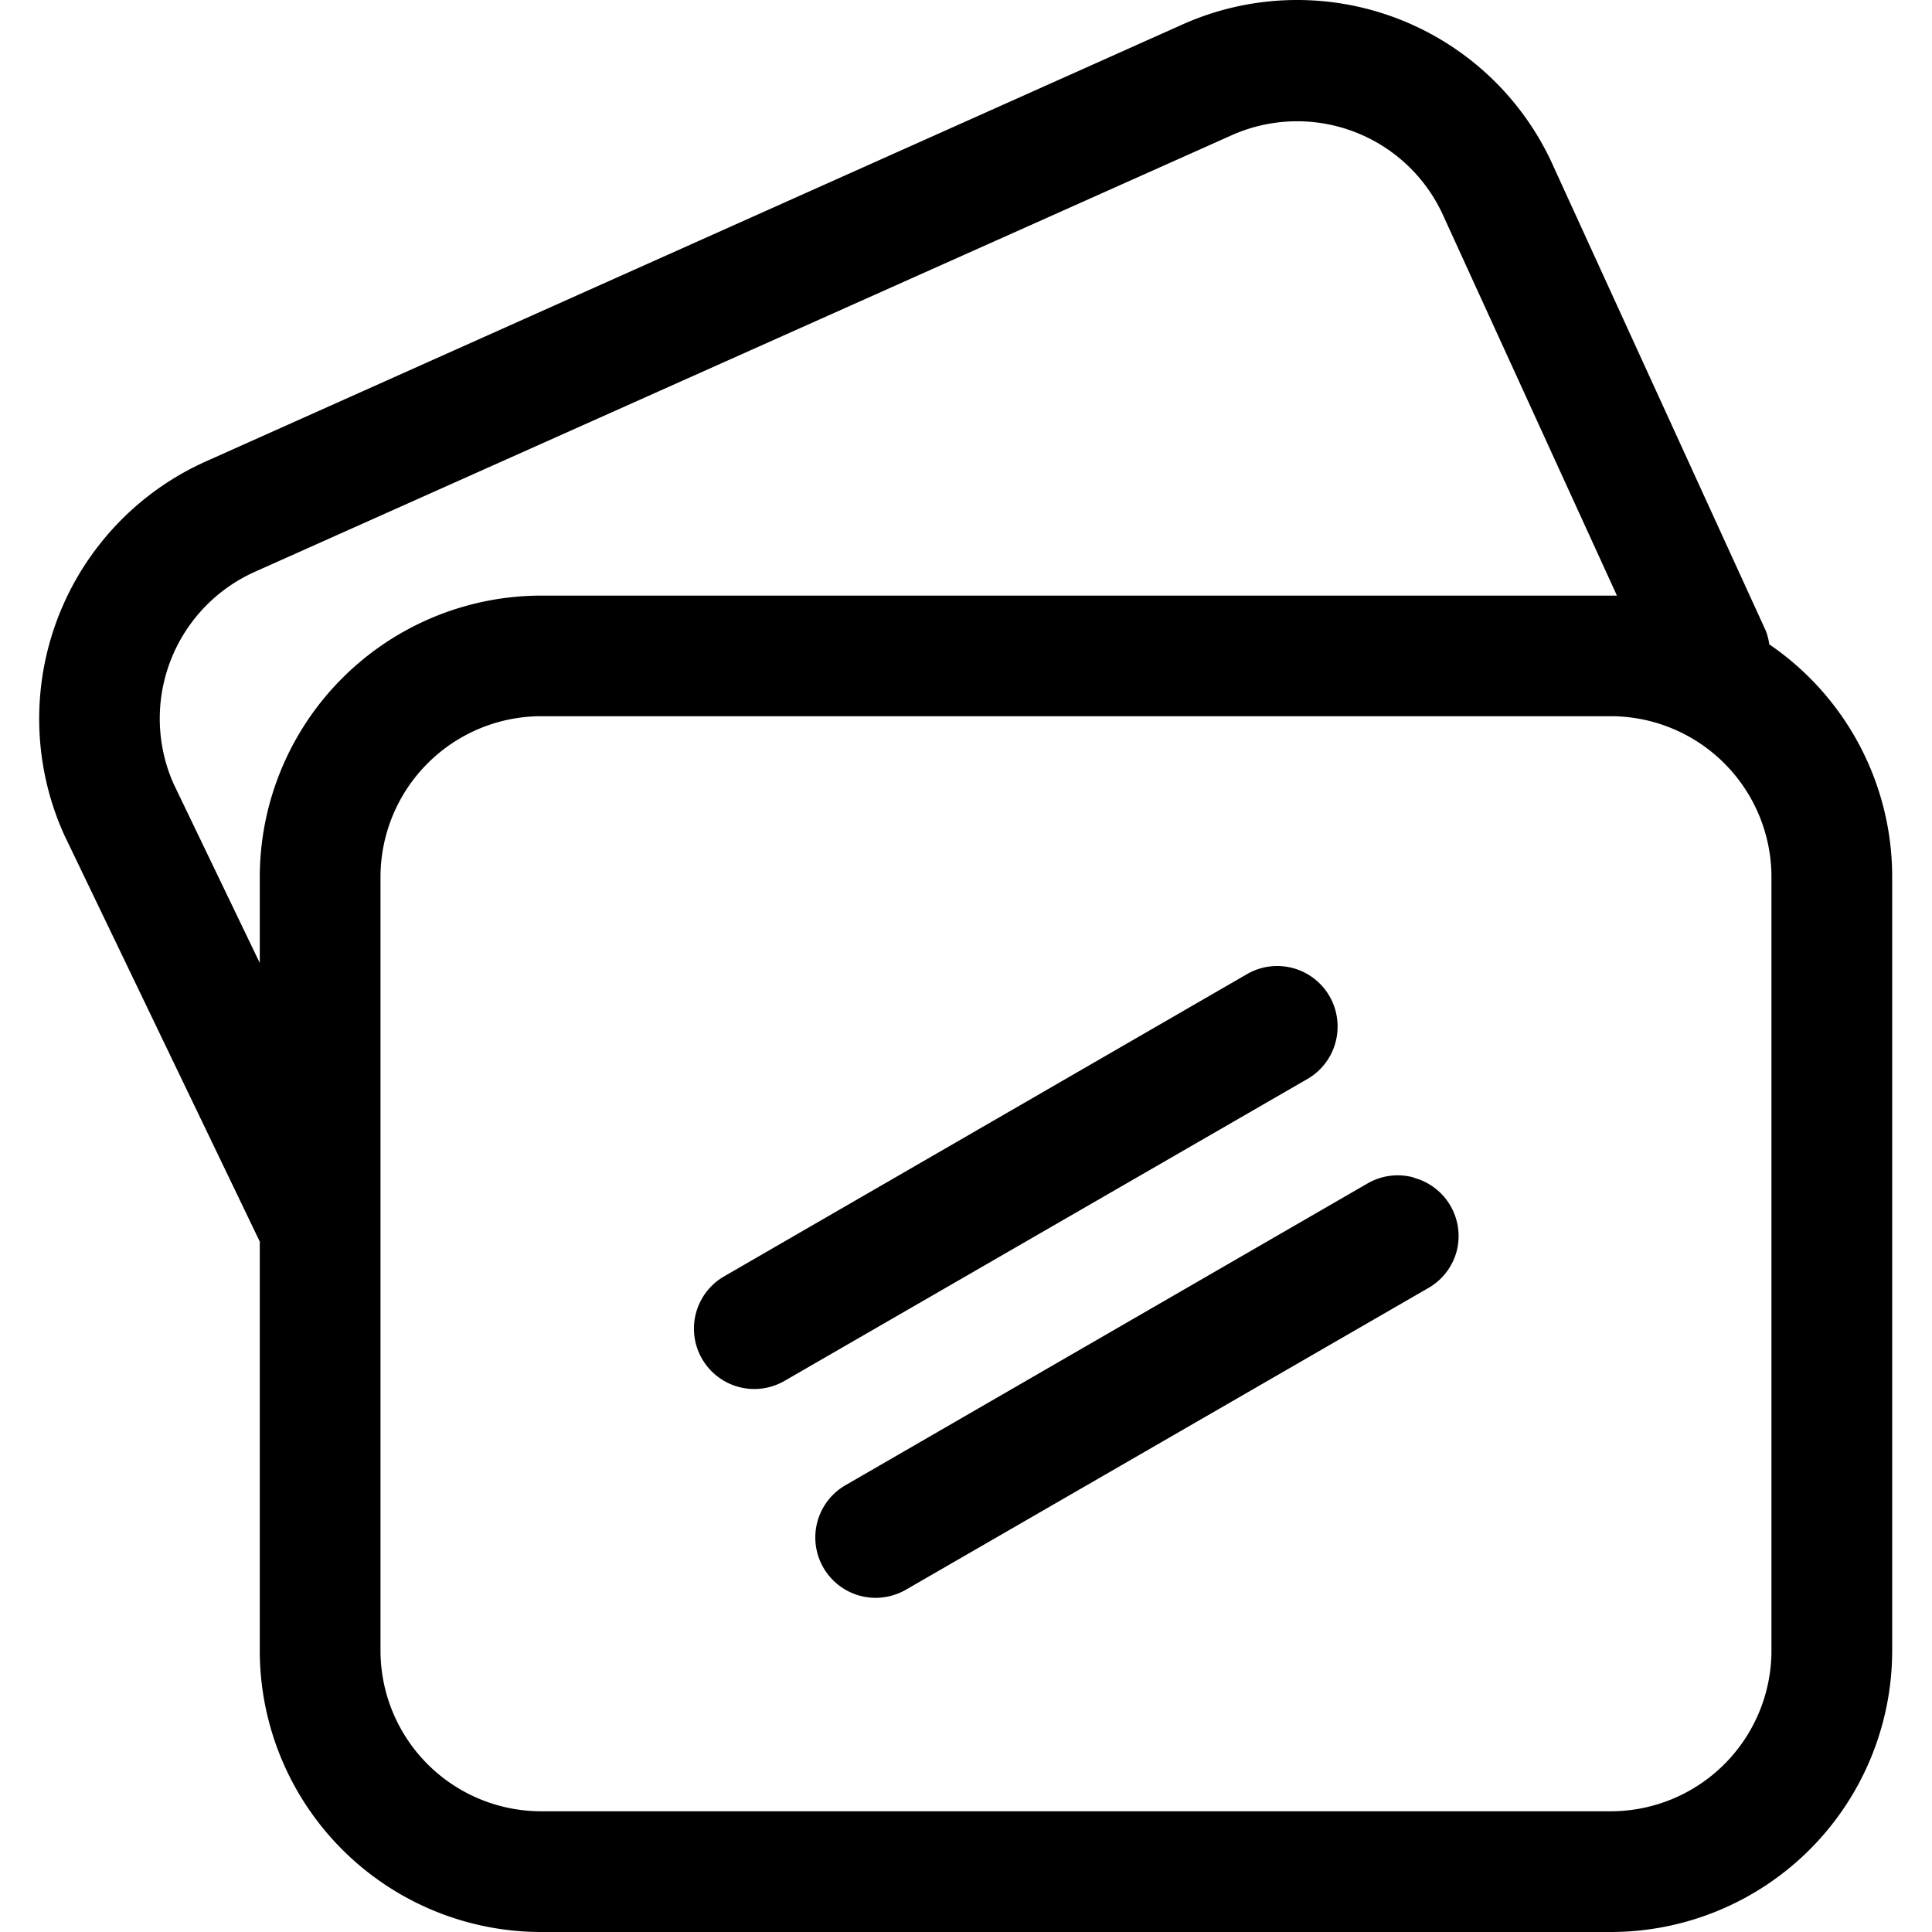 <?xml version="1.0" standalone="no"?><!DOCTYPE svg PUBLIC "-//W3C//DTD SVG 1.1//EN" "http://www.w3.org/Graphics/SVG/1.1/DTD/svg11.dtd"><svg t="1572942237917" class="icon" viewBox="0 0 1024 1024" version="1.1" xmlns="http://www.w3.org/2000/svg" p-id="16919" xmlns:xlink="http://www.w3.org/1999/xlink" width="64" height="64"><defs><style type="text/css"></style></defs><path d="M937.758 341.533a32.505 32.505 0 0 0-1.856-7.23l-112.358-245.704A148.766 148.766 0 0 0 626.598 13.032L108.893 244.659A149.47 149.47 0 0 0 34.03 442.502l103.656 215.566v216.846A149.214 149.214 0 0 0 286.836 1024h566.91a149.214 149.214 0 0 0 149.15-149.086V464.769a149.086 149.086 0 0 0-65.137-123.236zM92.065 415.564a85.228 85.228 0 0 1 42.998-112.486L652.768 71.707a84.972 84.972 0 0 1 112.486 43.254l91.755 200.722H286.836A149.342 149.342 0 0 0 137.686 464.769v45.622z m846.845 459.414A85.228 85.228 0 0 1 853.745 960.015h-566.91a85.228 85.228 0 0 1-85.164-85.1V464.833a85.292 85.292 0 0 1 85.164-85.228h566.91a85.292 85.292 0 0 1 85.164 85.164z" p-id="16920"></path><path d="M749.066 624.028a31.993 31.993 0 0 0-24.314 3.263L448.015 787.254a31.993 31.993 0 0 0 16.06 59.634 32.441 32.441 0 0 0 15.932-4.223l276.992-159.963a31.993 31.993 0 0 0 14.973-19.196 31.993 31.993 0 0 0-22.651-39.287zM708.947 544.11a31.993 31.993 0 0 0-48.181-27.706l-276.736 159.963a31.993 31.993 0 1 0 31.993 55.411l277.056-159.963a31.993 31.993 0 0 0 15.868-27.706z" p-id="16921"></path></svg>